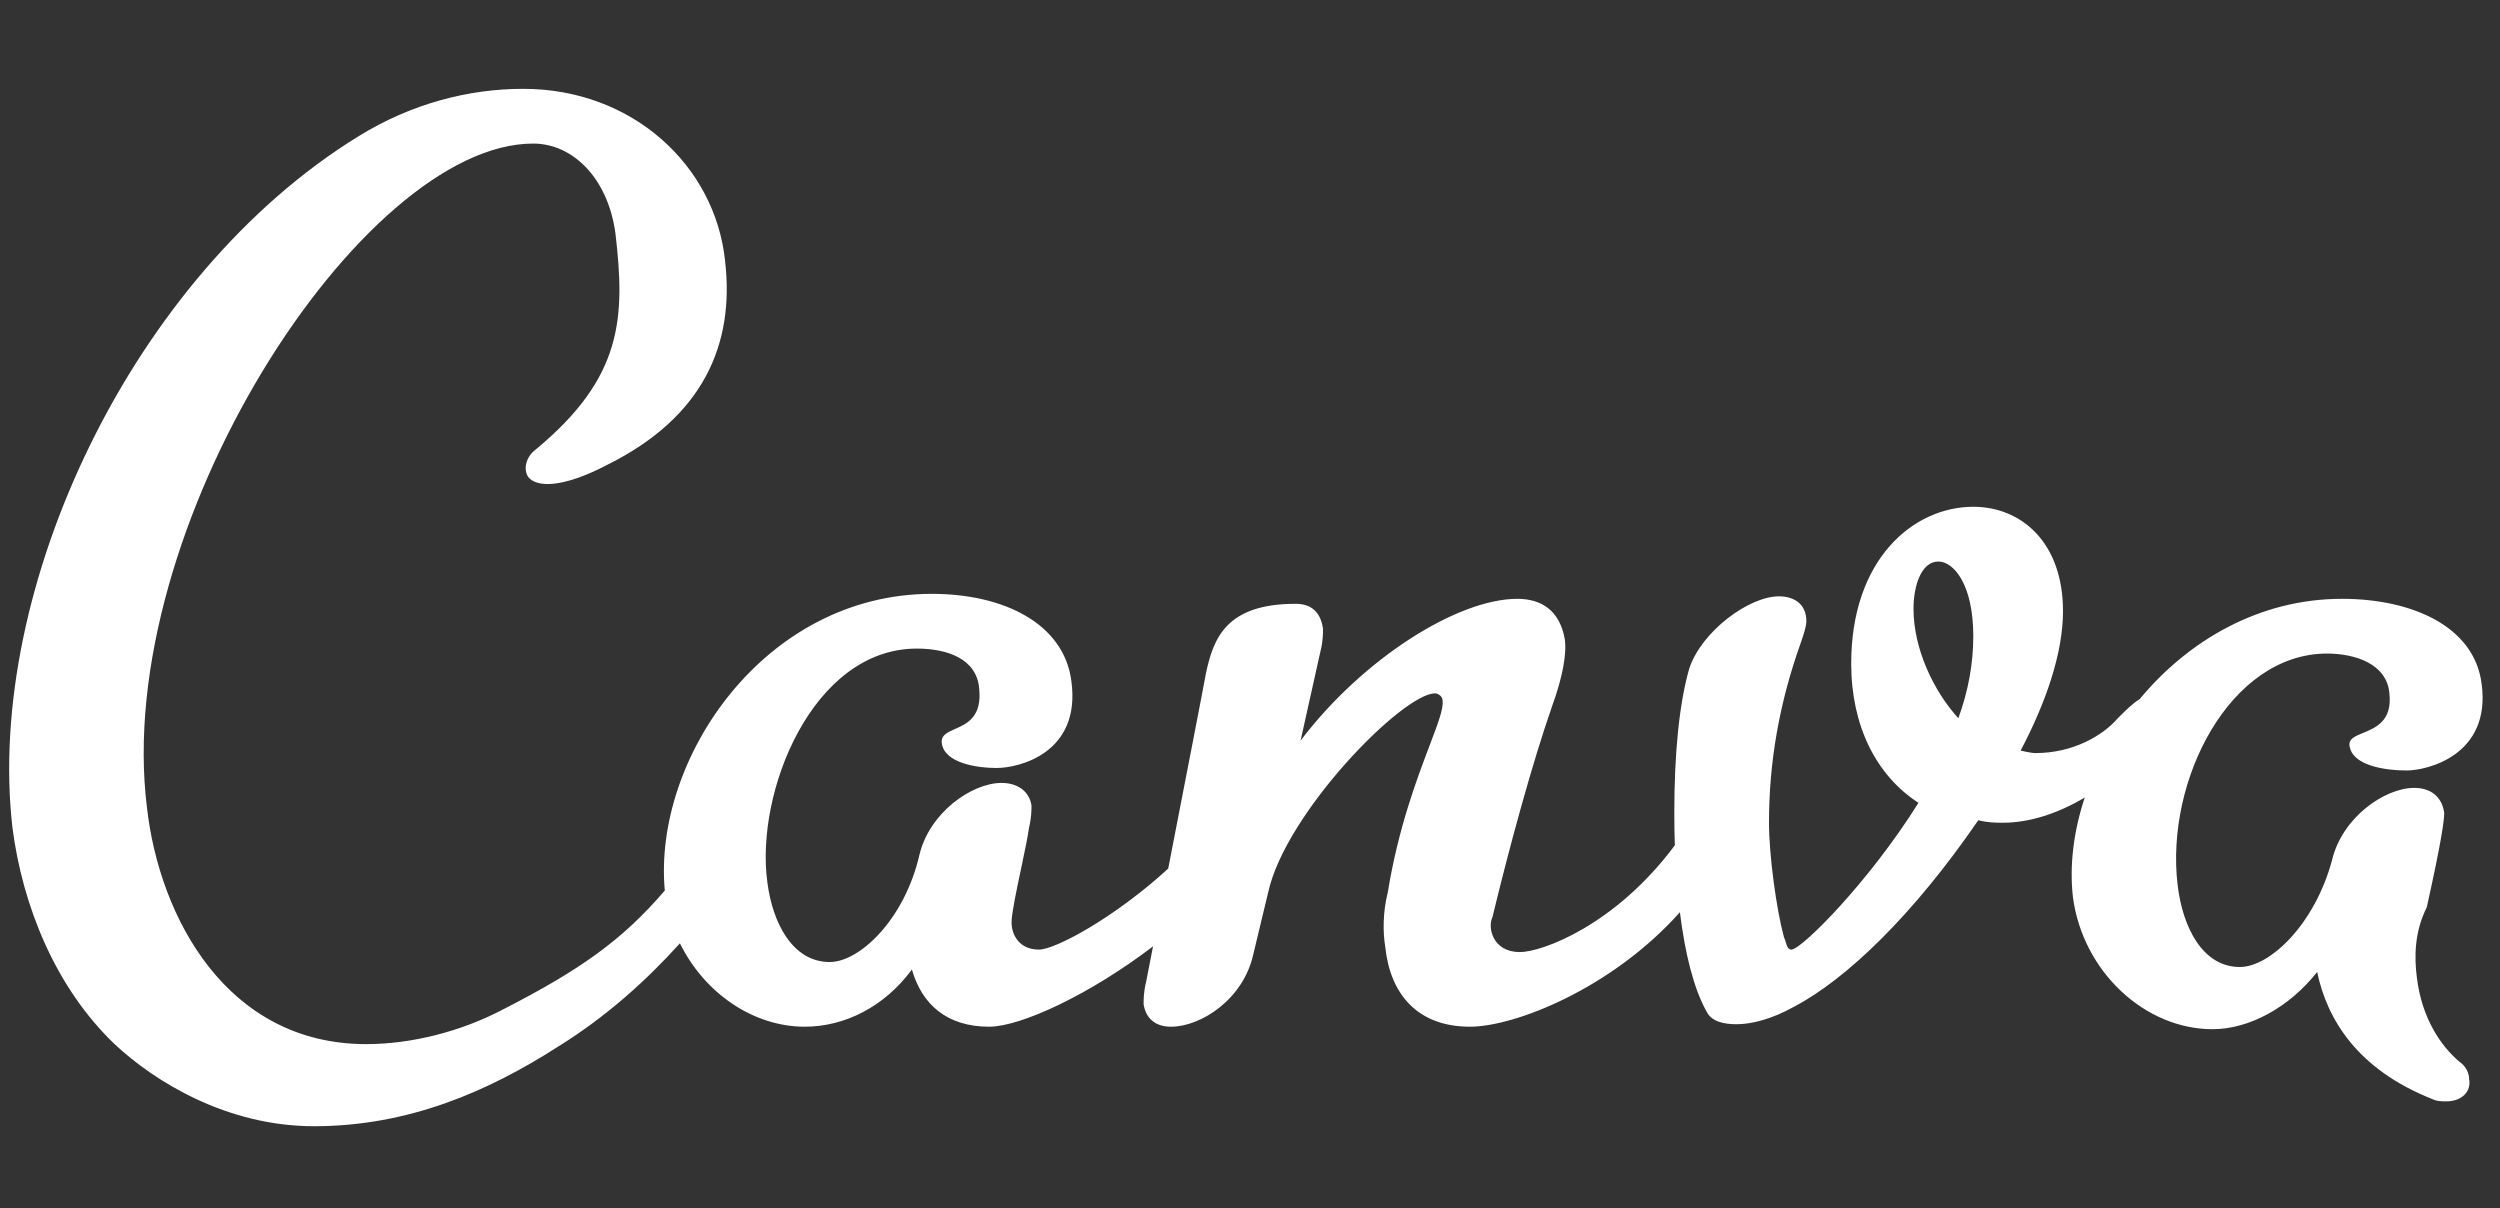 <svg width="180" height="87" viewBox="0 0 180 87" fill="none" xmlns="http://www.w3.org/2000/svg">
<rect x="0" y="0" width="180" height="87" fill="#333333" stroke="none"/>
<path fill-rule="evenodd" clip-rule="evenodd" d="M40.183 75.356C43.621 73.225 46.511 70.626 48.955 67.918C50.706 71.487 54.218 73.923 57.943 73.923C60.813 73.923 63.683 72.49 65.657 69.804C66.374 72.311 68.168 73.923 71.218 73.923C73.506 73.923 78.496 71.591 83.019 68.136L82.519 70.699C82.34 71.416 82.34 71.953 82.34 72.311C82.519 73.386 83.237 73.923 84.313 73.923C86.466 73.923 89.516 71.953 90.233 68.729L91.309 64.251C92.565 58.519 100.997 49.922 103.329 49.922C103.508 49.922 103.867 50.101 103.867 50.459C103.938 51.028 103.529 52.104 102.931 53.678C102.022 56.068 100.678 59.606 99.92 64.251C99.561 65.684 99.561 67.117 99.741 68.192C100.1 71.595 102.073 73.923 105.84 73.923C109.064 73.923 116.054 71.175 120.953 65.68C121.322 68.663 121.954 71.2 122.882 72.849C123.241 73.565 124.138 73.744 125.035 73.744C126.112 73.744 127.547 73.386 129.161 72.49C132.928 70.52 137.772 65.863 142.436 59.057C143.154 59.236 143.692 59.236 144.23 59.236C146.092 59.236 148.172 58.58 150.103 57.419C149.301 59.84 148.988 62.312 149.253 64.609C149.971 69.983 154.456 74.102 159.299 74.102C161.99 74.102 164.86 72.49 166.834 69.983C167.551 73.386 169.704 76.968 175.086 79.118C175.444 79.297 175.803 79.297 176.162 79.297C177.238 79.297 177.956 78.58 177.776 77.685C177.776 77.326 177.597 76.789 177.059 76.431C175.803 75.356 174.368 73.386 174.009 70.341C173.83 68.908 173.83 67.117 174.727 65.326C175.803 60.49 175.983 59.057 175.983 58.519C175.803 57.266 174.906 56.728 173.83 56.728C171.677 56.728 168.627 58.877 167.91 61.922C166.654 66.579 163.425 69.624 161.272 69.624C158.582 69.624 157.146 66.759 156.788 63.714C155.891 56.191 160.555 47.056 167.551 47.056C169.524 47.056 171.857 47.772 172.036 49.922C172.256 51.903 171.055 52.396 170.137 52.773C169.561 53.009 169.096 53.2 169.166 53.683C169.345 55.116 171.677 55.474 173.292 55.474C174.727 55.474 179.391 54.4 178.673 49.205C178.135 45.086 173.65 43.115 168.627 43.115C162.631 43.115 157.528 46.147 154.053 50.341C153.572 50.625 153.065 51.131 152.482 51.713C151.406 52.967 149.253 54.221 146.562 54.221C146.203 54.221 145.486 54.041 145.486 54.041C147.28 50.638 148.536 47.056 148.536 44.011C148.536 38.996 145.486 36.488 142.077 36.488C137.772 36.488 133.287 40.249 133.287 47.772C133.287 52.25 135.081 55.833 138.131 57.803C134.543 63.535 129.699 68.371 128.982 68.371C128.734 68.371 128.657 68.115 128.575 67.838C128.538 67.714 128.499 67.586 128.444 67.475C127.905 65.505 127.367 61.564 127.367 59.236C127.367 54.937 128.085 50.638 129.699 46.16C129.879 45.623 130.058 45.086 130.058 44.727C130.058 43.474 129.161 42.936 128.085 42.936C125.932 42.936 122.524 45.444 121.627 48.131C120.909 50.638 120.55 54.221 120.55 58.519C120.55 59.308 120.563 60.09 120.589 60.86C116.308 66.622 111.025 68.55 109.428 68.55C107.455 68.55 107.096 66.759 107.455 66.042C108.71 60.848 110.325 54.937 111.76 50.817C112.478 48.847 112.836 47.056 112.657 45.981C112.298 44.011 111.043 43.115 109.249 43.115C104.943 43.115 98.126 47.414 93.641 53.325L95.077 46.877C95.256 46.16 95.256 45.623 95.256 45.265C95.077 44.011 94.359 43.474 93.283 43.474C88.26 43.474 87.363 45.981 86.825 48.489C86.721 49.111 85.293 56.462 84.11 62.54C80.282 66.048 75.993 68.371 74.806 68.371C73.371 68.371 72.832 67.296 72.832 66.4C72.832 65.782 73.189 64.095 73.526 62.502C73.774 61.327 74.012 60.202 74.088 59.594C74.267 58.878 74.267 58.34 74.267 57.982C74.088 56.907 73.191 56.37 72.115 56.37C69.962 56.37 66.912 58.519 66.195 61.564C65.118 66.221 61.889 69.266 59.737 69.266C57.046 69.266 55.611 66.4 55.252 63.535C54.355 57.086 58.481 46.698 66.015 46.698C68.168 46.698 70.321 47.414 70.5 49.564C70.718 51.624 69.619 52.109 68.759 52.489C68.198 52.736 67.739 52.939 67.809 53.504C67.989 54.937 70.321 55.295 71.756 55.295C73.371 55.295 77.855 54.221 77.138 49.026C76.6 44.907 72.294 42.757 67.092 42.757C55.026 42.757 46.997 54.673 47.865 64.119C44.801 67.699 41.739 69.852 36.236 72.669C33.187 74.281 29.599 75.177 26.37 75.177C16.324 75.177 11.48 66.042 10.583 58.161C8.072 38.1 26.011 10.337 38.389 10.337C41.259 10.337 43.771 12.845 44.309 16.785C45.026 22.875 44.847 27.174 38.568 32.368C37.851 32.906 37.671 33.801 38.03 34.339C38.568 35.055 40.362 35.234 43.771 33.443C50.588 30.04 52.92 24.845 52.202 18.756C51.485 11.949 45.565 6.396 37.671 6.396C33.725 6.396 29.599 7.471 25.832 9.8C9.507 19.83 -1.077 42.399 0.896 59.594C1.614 65.147 3.946 71.057 8.251 75.177C11.121 77.864 16.324 81.088 22.602 81.088C29.419 81.088 35.16 78.58 40.183 75.356ZM141.001 51.713C139.207 49.743 137.772 46.698 137.772 43.832C137.772 42.22 138.31 40.429 139.566 40.429C140.642 40.429 142.077 42.041 142.077 45.802C142.077 47.772 141.719 49.743 141.001 51.713Z" fill="white"/>
</svg>
